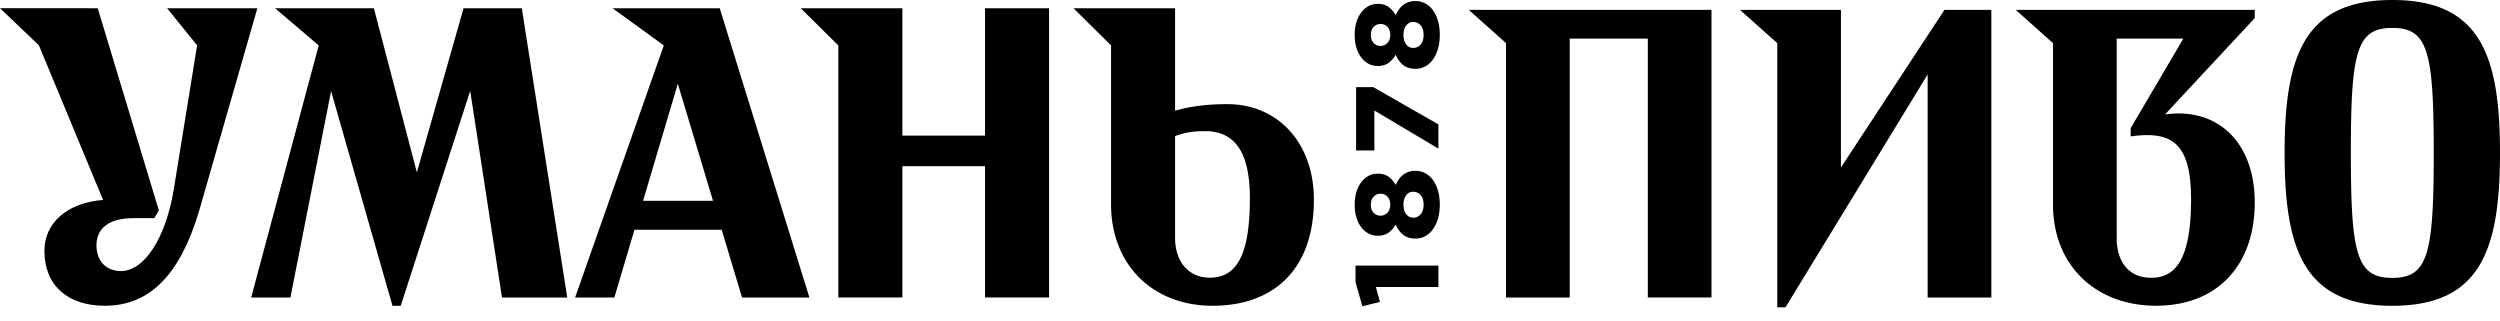 <svg xmlns="http://www.w3.org/2000/svg" viewBox="0 0 179 23">
  <path d="M17.983 21.302h2.81l2.913-14.777 4.395 15.369h.591l4.975-15.39 2.275 14.798h4.673L37.362.592H33.19L29.847 12.34 26.77.592h-7.076l3.125 2.659-4.835 18.05Z" fill="currentColor"/>
  <path fill-rule="evenodd" clip-rule="evenodd" d="m11.965.591 2.148 2.655L12.44 13.58c-.564 3.4-2.072 5.828-3.789 5.828-1.035 0-1.744-.711-1.744-1.835 0-1.39 1.123-1.953 2.632-1.953h1.51l.324-.56L6.996.59 0 .586l2.785 2.66 4.595 11.07c-2.594.201-4.201 1.667-4.201 3.641 0 2.545 1.746 3.936 4.32 3.936 3.223 0 5.382-2.219 6.744-6.747L18.426.591h-6.461Z" fill="currentColor"/>
  <path d="m43.988 21.302 1.44-4.853h6.244l1.458 4.853h4.823L51.533.592h-7.67l3.665 2.659-6.35 18.05h2.81Zm4.543-15.307 2.52 8.383h-5.008l2.488-8.383ZM70.528 9.71H64.61V.593h-7.272l2.686 2.659V21.3h4.586v-9.4h5.918v9.4h4.585V.592h-4.585v9.12ZM87.862 7.457c-1.491 0-2.732.173-3.726.47V.592h-7.271L79.55 3.25v11.364c0 4.32 2.958 7.279 7.279 7.279 4.289 0 7.246-2.528 7.246-7.598 0-4.003-2.513-6.839-6.214-6.839Zm-1.248 12.424c-1.54 0-2.478-1.184-2.478-2.84v-7.3c.704-.239 1.169-.349 2.167-.349 2.24 0 3.188 1.701 3.188 4.797 0 4.27-1.043 5.692-2.877 5.692ZM97.543 21.929l1.263-.312-.295-1.066h4.479v-1.534h-5.935v1.186l.488 1.726ZM98.404 10.775V7.91l4.585 2.731V8.905l-4.663-2.666h-1.229v4.536h1.307ZM100.464.36a1.41 1.41 0 0 0-.3.316c-.086.123-.164.26-.231.413a1.902 1.902 0 0 0-.496-.578c-.203-.153-.464-.232-.784-.232h-.016c-.236 0-.454.054-.653.16-.198.107-.373.26-.521.455a2.19 2.19 0 0 0-.346.704c-.08.272-.122.572-.122.904 0 .33.041.632.122.905.081.273.197.507.346.703a1.6 1.6 0 0 0 .521.454c.2.106.417.16.653.16h.016c.32 0 .58-.076.784-.232.2-.153.366-.345.496-.575.135.32.315.567.539.744.224.177.516.265.875.265h.017c.257 0 .492-.06.703-.181.21-.12.391-.287.542-.5.152-.213.271-.47.355-.766.084-.297.125-.623.125-.977 0-.352-.041-.679-.122-.975a2.415 2.415 0 0 0-.349-.767 1.643 1.643 0 0 0-.547-.5 1.42 1.42 0 0 0-.715-.182h-.018a1.352 1.352 0 0 0-.874.282Zm-1.645 2.927a.63.63 0 0 1-.466-.209c-.134-.14-.2-.333-.2-.576 0-.245.07-.437.206-.576a.64.64 0 0 1 .47-.21h.02c.199 0 .365.07.496.215.132.143.197.333.197.571 0 .237-.067.427-.2.571a.665.665 0 0 1-.504.214h-.019Zm2.385-1.711a.66.66 0 0 1 .51.238c.143.158.215.387.215.688 0 .299-.072.53-.215.688a.669.669 0 0 1-.51.24h-.019a.606.606 0 0 1-.505-.257c-.129-.172-.192-.394-.192-.67s.063-.501.192-.672a.599.599 0 0 1 .505-.255h.019ZM100.464 12.514a1.409 1.409 0 0 0-.3.316 2.42 2.42 0 0 0-.23.413 1.905 1.905 0 0 0-.496-.578c-.204-.153-.464-.231-.785-.231h-.015c-.237 0-.455.053-.654.16-.198.107-.373.258-.521.454-.15.198-.264.43-.345.704-.081.272-.122.572-.122.904 0 .33.04.633.122.905.08.273.196.508.345.703a1.6 1.6 0 0 0 .521.454c.2.106.417.16.654.16h.015c.32 0 .58-.076.784-.232.201-.153.366-.345.496-.575.135.32.315.567.539.744.224.177.516.265.875.265h.017c.258 0 .492-.06.703-.18.21-.121.392-.288.542-.502a2.43 2.43 0 0 0 .355-.765c.084-.297.126-.623.126-.977 0-.352-.042-.679-.123-.975a2.392 2.392 0 0 0-.349-.767 1.642 1.642 0 0 0-.547-.5 1.42 1.42 0 0 0-.715-.182h-.017a1.49 1.49 0 0 0-.493.075 1.364 1.364 0 0 0-.382.207Zm-1.644 2.928a.63.63 0 0 1-.466-.21c-.135-.14-.2-.333-.2-.576 0-.245.069-.437.205-.576a.641.641 0 0 1 .47-.21h.02c.2 0 .366.07.497.215.131.143.196.333.196.571 0 .237-.067.428-.2.572a.666.666 0 0 1-.504.214h-.018Zm2.384-1.712c.197 0 .366.077.51.238.143.159.216.387.216.688 0 .3-.073.53-.216.688a.666.666 0 0 1-.51.24h-.019a.608.608 0 0 1-.505-.257c-.128-.172-.192-.394-.192-.67s.064-.5.192-.671a.6.6 0 0 1 .505-.256h.019ZM171.289 0c-6.28 0-7.712 3.945-7.712 10.947 0 7.002 1.432 10.947 7.712 10.947 6.28 0 7.711-3.945 7.711-10.947C179 3.945 177.569 0 171.289 0Zm0 19.896c-2.555 0-2.968-1.678-2.968-8.949 0-7.27.413-8.949 2.968-8.949s2.967 1.679 2.967 8.95c0 7.27-.412 8.948-2.967 8.948ZM105.162.705l2.67 2.382v18.214h4.561V2.765h5.59V21.3h4.559V.705h-17.38ZM142.58 21.301V.705h-3.355l-7.414 11.286V.705h-7.231l2.672 2.382v18.92h.587l10.18-16.676v15.97h4.561ZM155.018 8.193l6.422-6.899V.705h-17.115l2.67 2.382v11.564c0 4.297 3.001 7.239 7.384 7.239 4.384 0 7.061-2.9 7.061-7.394 0-4.292-2.643-6.83-6.422-6.303Zm-.999 11.695c-1.62 0-2.463-1.177-2.463-2.824v-14.3h4.772l-3.773 6.415v.588c2.942-.412 4.325.462 4.325 4.505 0 4.518-1.243 5.616-2.861 5.616Z" fill="currentColor"/>
</svg>
